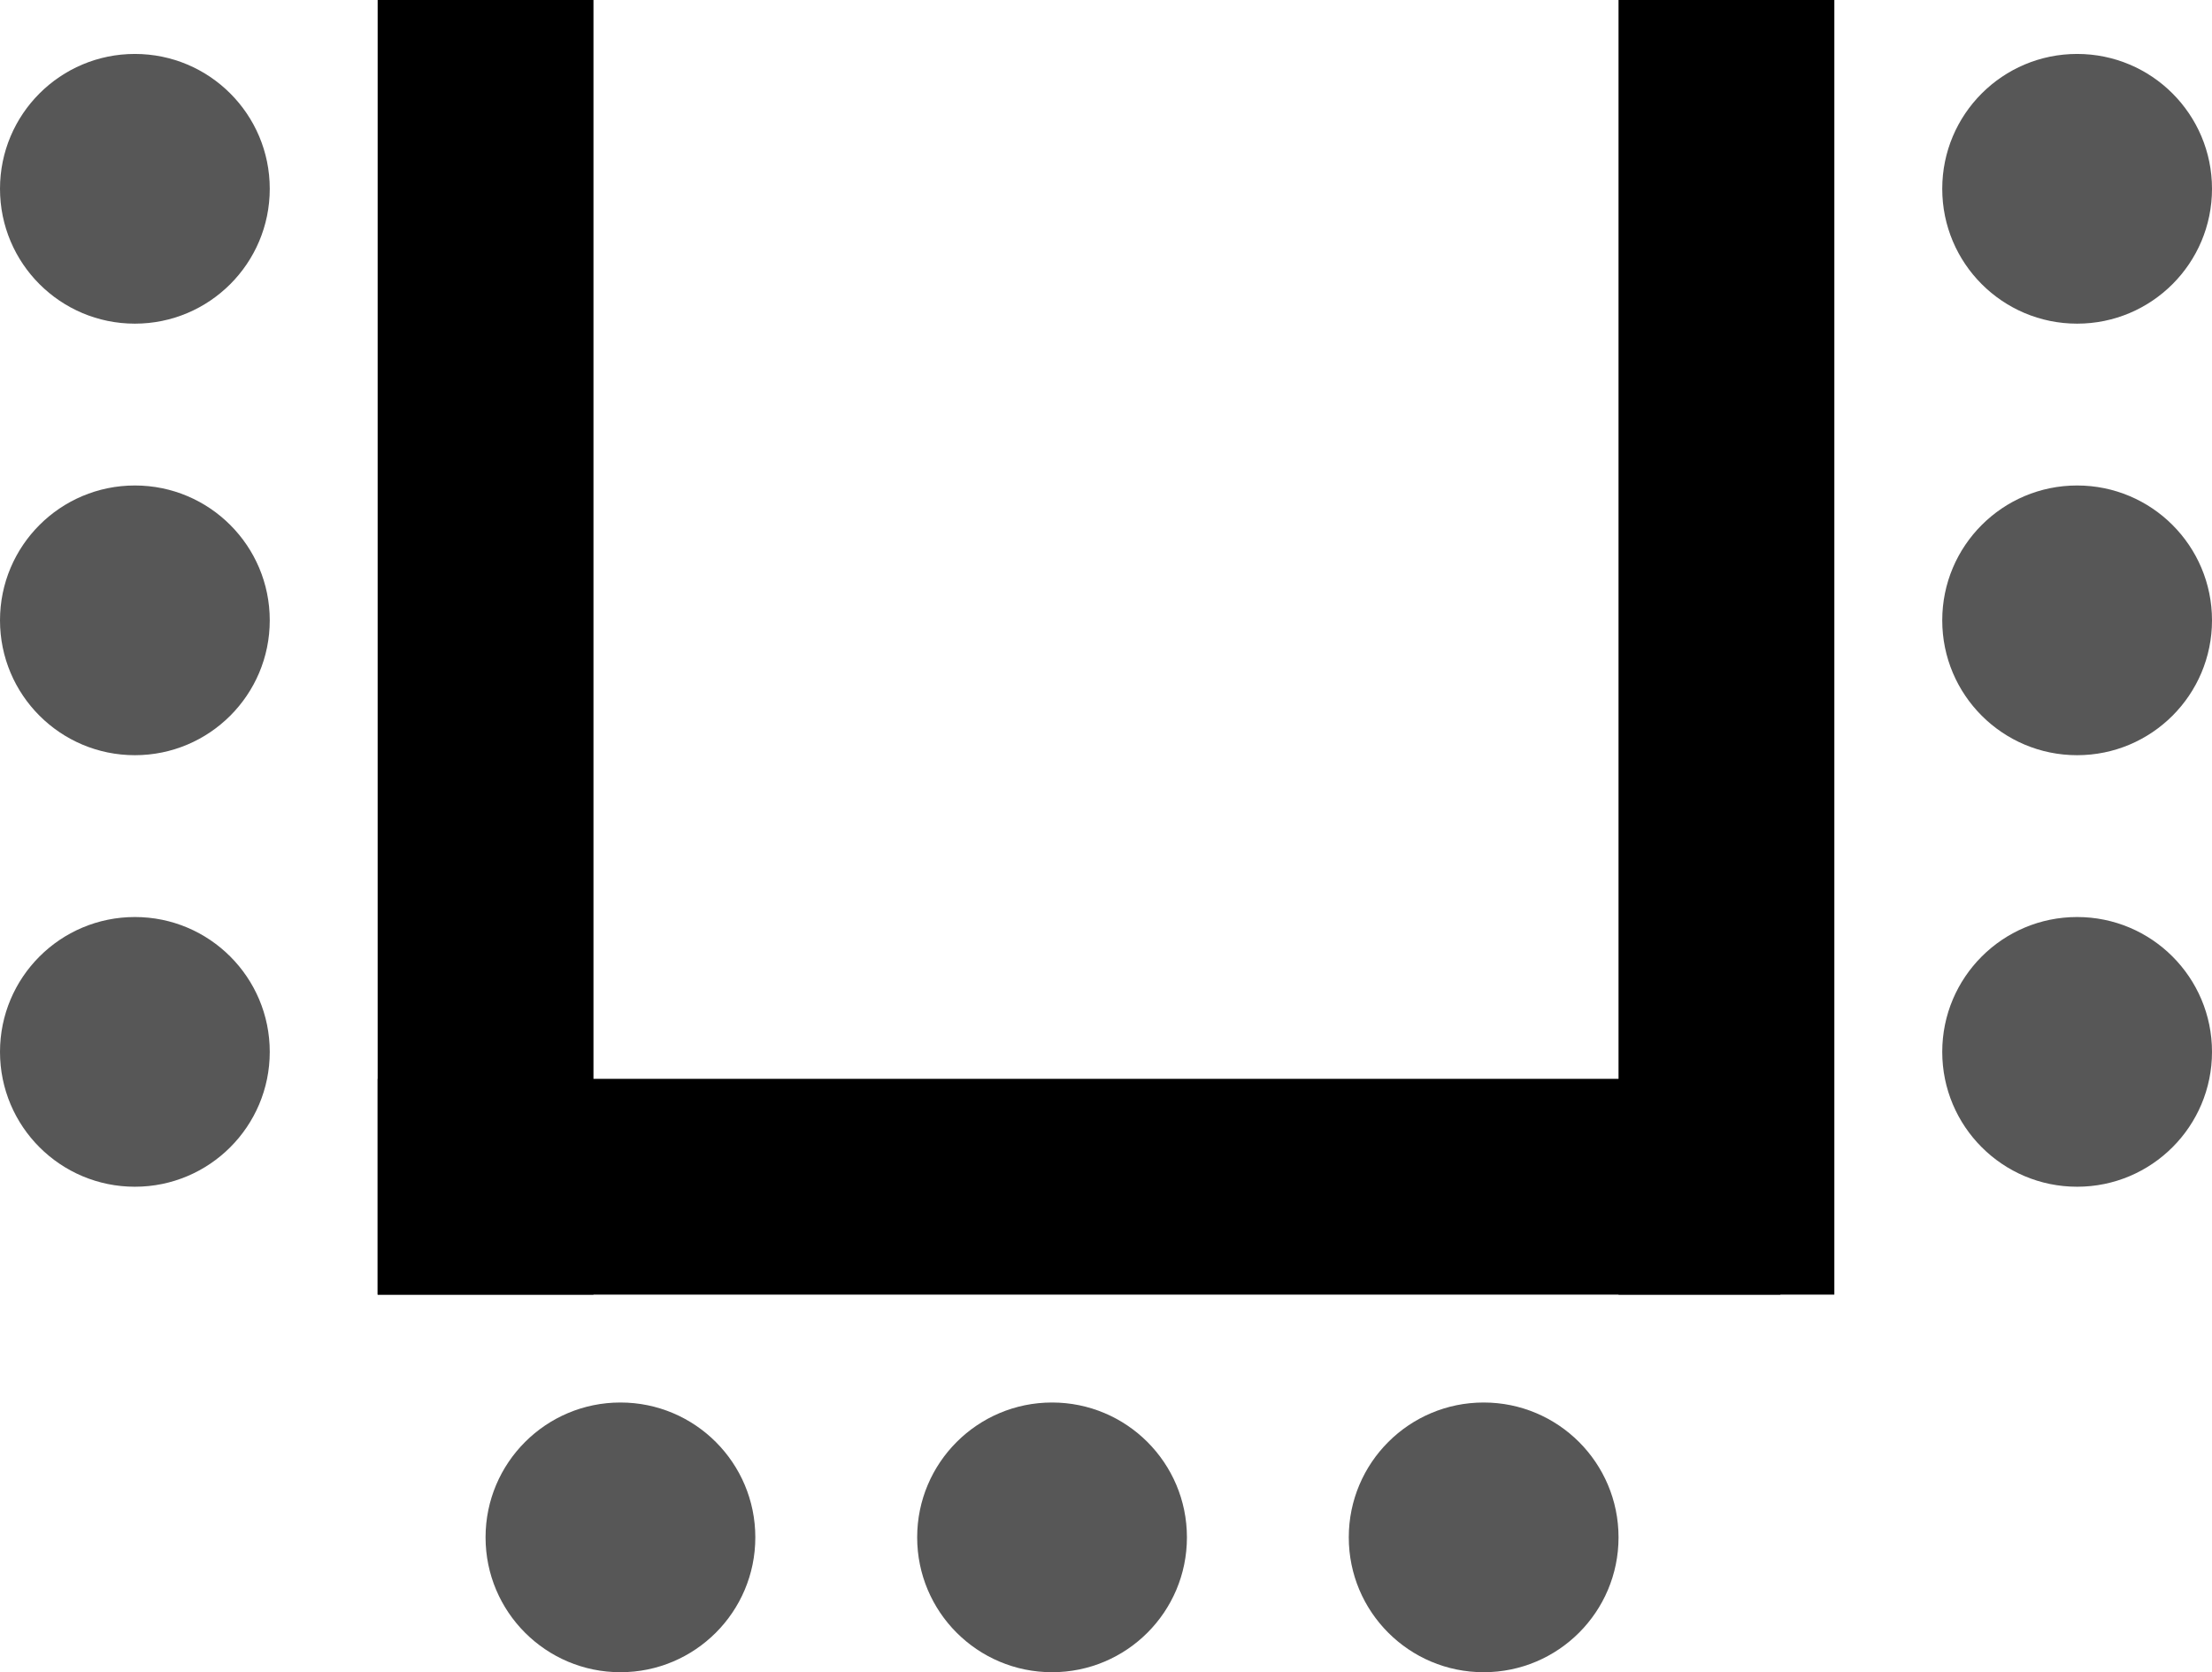 <svg width="41" height="31" viewBox="0 0 41 31" fill="none" xmlns="http://www.w3.org/2000/svg">
<path d="M38.5 6C37.119 6 36 4.881 36 3.5C36 2.119 37.119 1 38.5 1C39.881 1 41 2.119 41 3.5C41 4.881 39.881 6 38.5 6Z" fill="#575757"/>
<path d="M38.5 14C37.119 14 36 12.881 36 11.5C36 10.119 37.119 9 38.5 9C39.881 9 41 10.119 41 11.5C41 12.881 39.881 14 38.5 14Z" fill="#575757"/>
<path d="M38.5 22C37.119 22 36 20.881 36 19.5C36 18.119 37.119 17 38.5 17C39.881 17 41 18.119 41 19.5C41 20.881 39.881 22 38.5 22Z" fill="#575757"/>
<path d="M2.5 6C1.119 6 0 4.881 0 3.5C0 2.119 1.119 1 2.5 1C3.881 1 5 2.119 5 3.5C5 4.881 3.881 6 2.5 6Z" fill="#575757"/>
<path d="M2.5 14C1.119 14 0 12.881 0 11.5C0 10.119 1.119 9 2.5 9C3.881 9 5 10.119 5 11.5C5 12.881 3.881 14 2.5 14Z" fill="#575757"/>
<path d="M2.5 22C1.119 22 0 20.881 0 19.5C0 18.119 1.119 17 2.5 17C3.881 17 5 18.119 5 19.5C5 20.881 3.881 22 2.5 22Z" fill="#575757"/>
<path d="M14 28.5C14 29.881 12.881 31 11.5 31C10.119 31 9 29.881 9 28.5C9 27.119 10.119 26 11.5 26C12.881 26 14 27.119 14 28.5Z" fill="#575757"/>
<path d="M22 28.5C22 29.881 20.881 31 19.5 31C18.119 31 17 29.881 17 28.5C17 27.119 18.119 26 19.5 26C20.881 26 22 27.119 22 28.5Z" fill="#575757"/>
<path d="M30 28.5C30 29.881 28.881 31 27.5 31C26.119 31 25 29.881 25 28.5C25 27.119 26.119 26 27.5 26C28.881 26 30 27.119 30 28.5Z" fill="#575757"/>
<rect x="7" width="4" height="24" fill="black"/>
<rect x="30" width="4" height="24" fill="black"/>
<rect x="33" y="20" width="4" height="26" transform="rotate(90 33 20)" fill="black"/>
</svg>
